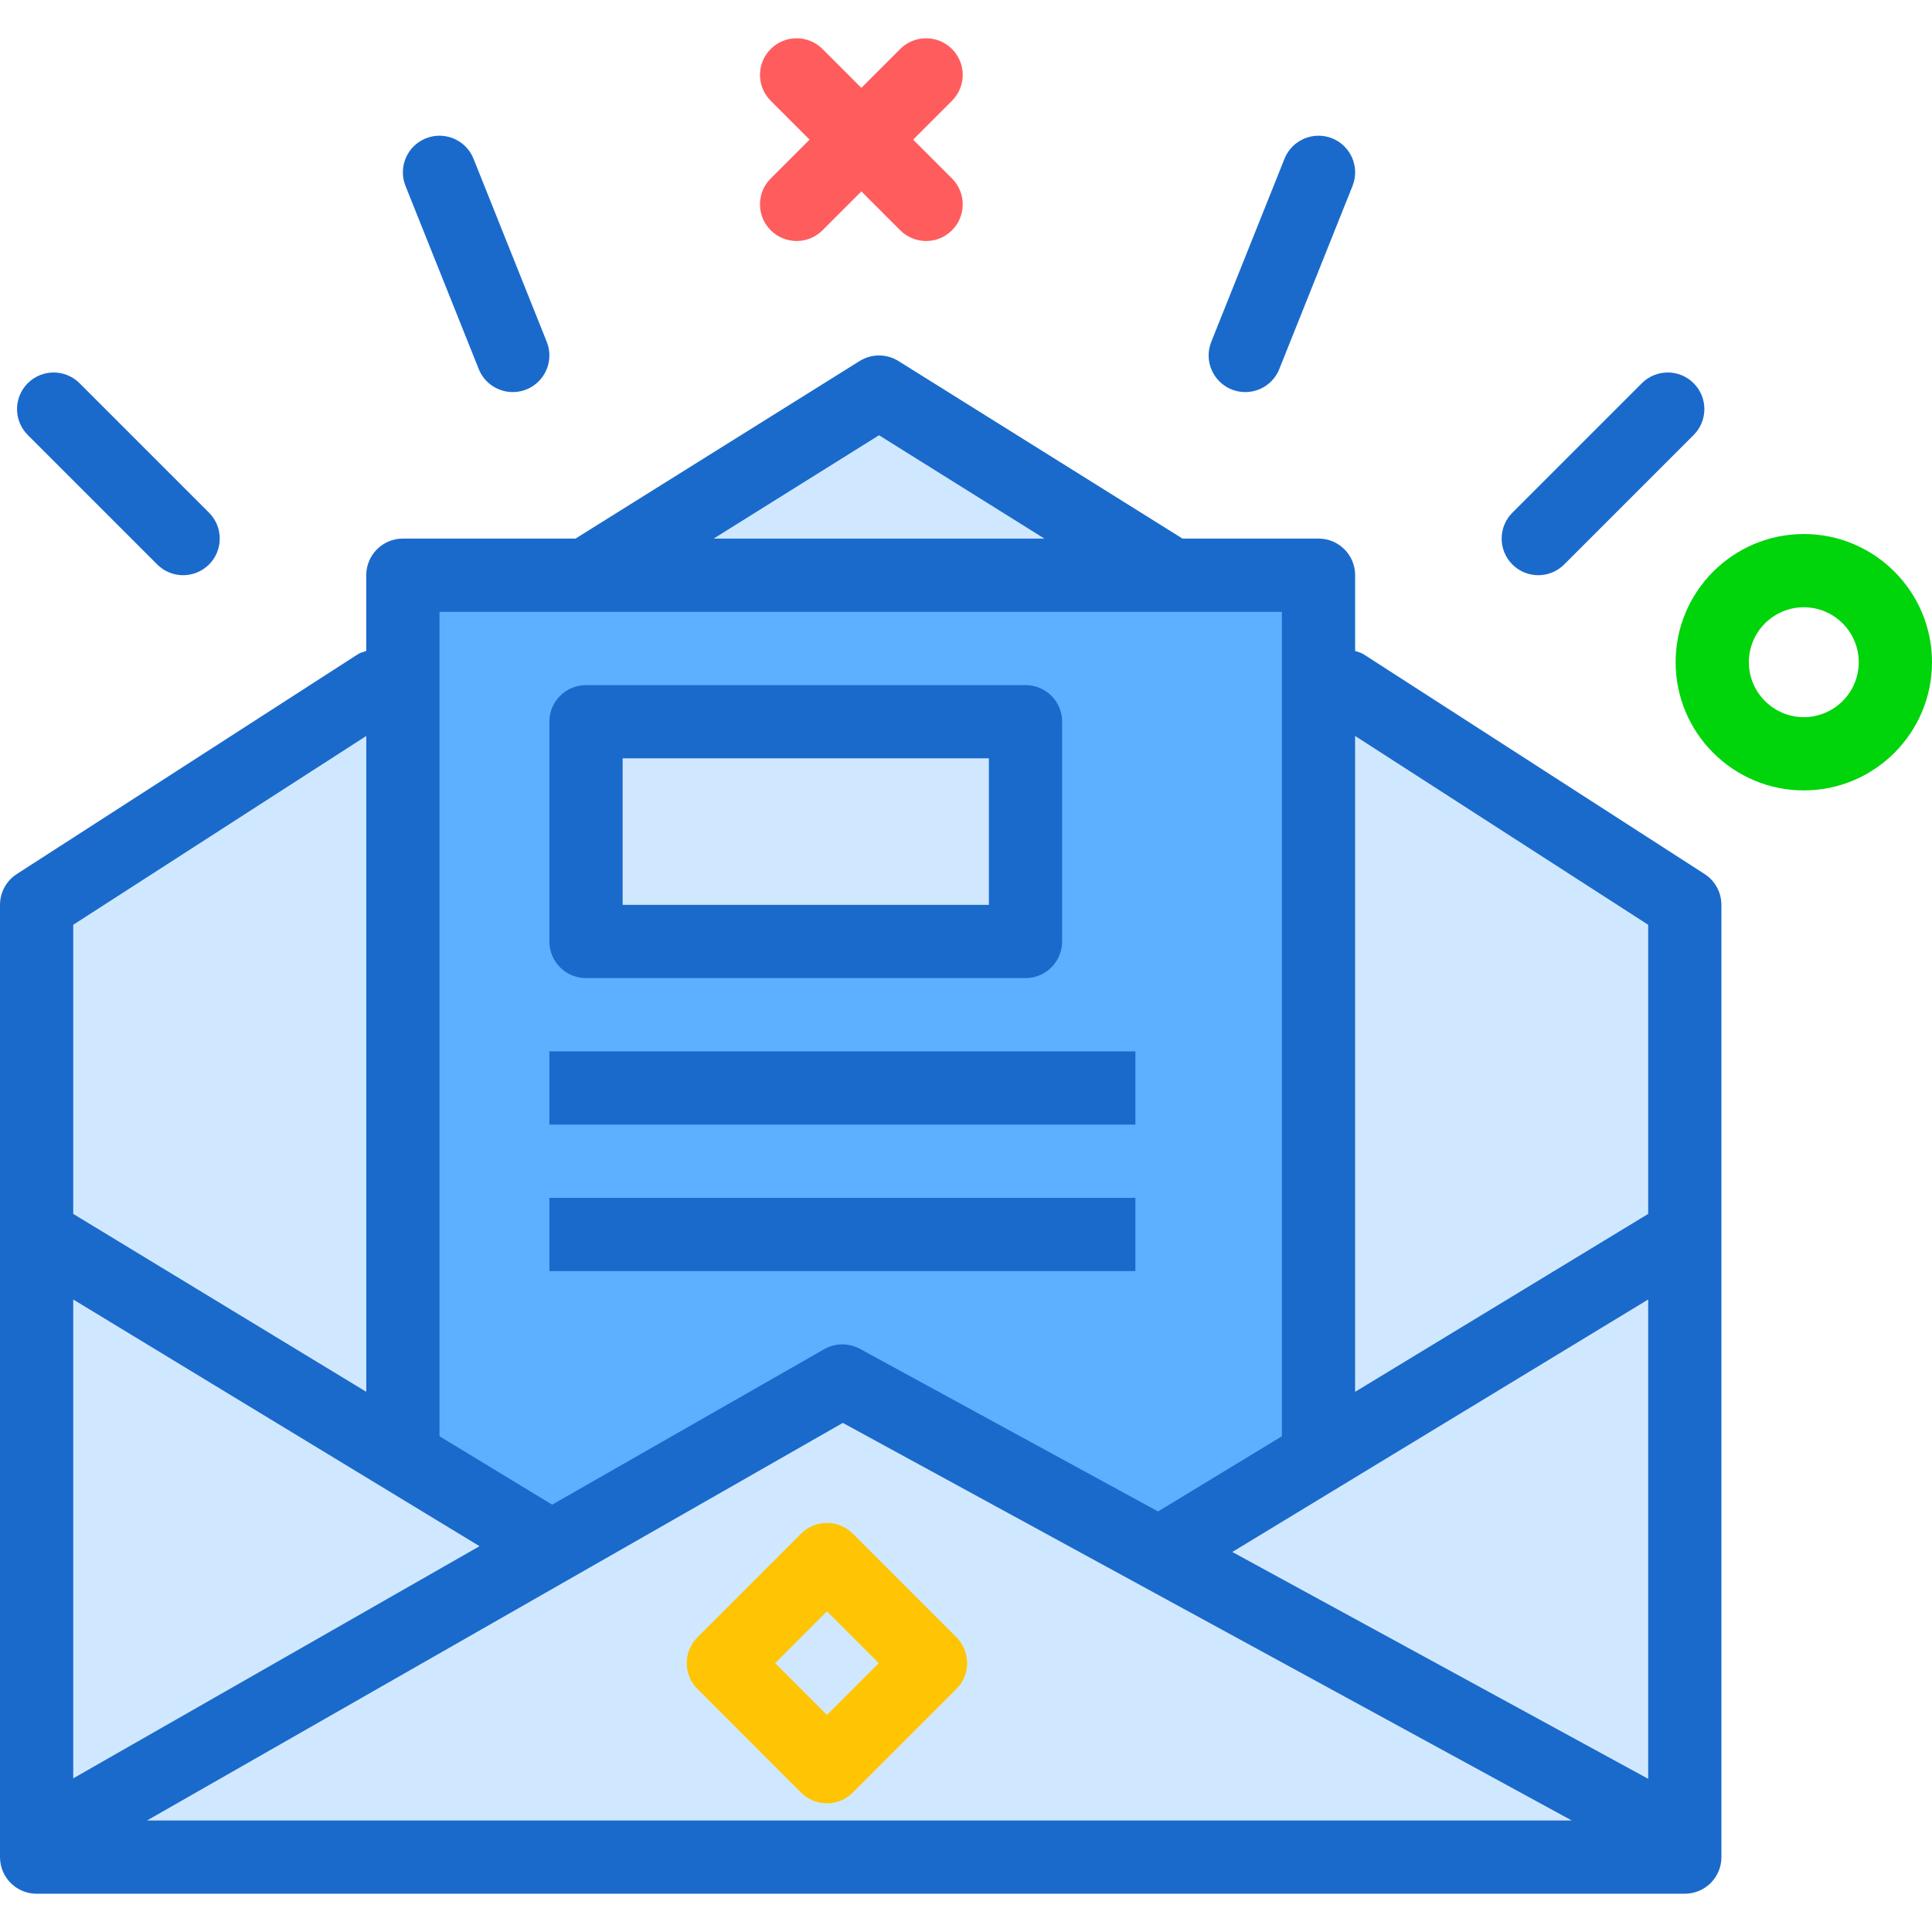 <?xml version="1.0" encoding="utf-8"?>
<svg version="1.1" id="newsletter" xmlns="http://www.w3.org/2000/svg" xmlns:xlink="http://www.w3.org/1999/xlink" x="0px" y="0px"
	 viewBox="0 0 211 202.642" width="100px" height="100px" enable-background="new 0 0 211 202.642" xml:space="preserve">
<g>
	<polygon fill="#D0E8FF" points="180,128.393 180,96.821 148,76.202 148,147.821 	"/>
	<polygon fill="#D0E8FF" points="180,190.086 180,137.748 134.591,165.317 	"/>
	<polygon fill="#D0E8FF" points="92.047,151.224 16.062,194.642 171.648,194.642 	"/>
	<polygon fill="#D0E8FF" points="8,190.035 52.365,164.684 8,137.748 	"/>
	<rect x="68" y="78.642" fill="#D0E8FF" width="40" height="16"/>
	<polygon fill="#D0E8FF" points="96,43.36 77.948,54.642 114.052,54.642 	"/>
	<path fill="#D0E8FF" d="M60.303,160.148l29.713-16.979c1.207-0.691,2.684-0.695,3.898-0.039l32.561,17.761
		l13.532-8.216c0-0.012-0.007-0.021-0.007-0.033v-90H48v90c0,0.012-0.007,0.021-0.007,0.033L60.303,160.148z
		 M60,74.642c0-2.211,1.789-4,4-4h48c2.211,0,4,1.789,4,4v24c0,2.211-1.789,4-4,4H64c-2.211,0-4-1.789-4-4V74.642z
		 M60,110.642h64v8H60V110.642z M60,126.642h64v8H60V126.642z"/>
	<polygon fill="#D0E8FF" points="40,147.821 40,76.202 8,96.821 8,128.393 	"/>
	<path fill="#1A6ACC" d="M186.168,91.278l-37.242-24c-0.291-0.185-0.612-0.256-0.926-0.36v-8.277c0-2.211-1.789-4-4-4
		h-14.854L98.121,35.251c-1.297-0.812-2.945-0.812-4.242,0L62.854,54.642H44c-2.211,0-4,1.789-4,4v8.275
		c-0.314,0.104-0.635,0.175-0.926,0.362l-37.242,24C0.691,92.017,0,93.282,0,94.642v104c0,2.211,1.789,4,4,4h180
		c2.211,0,4-1.789,4-4v-104C188,93.282,187.309,92.017,186.168,91.278z M52.365,164.684L8,190.035v-52.287
		L52.365,164.684z M92.047,151.224l79.601,43.418H16.062L92.047,151.224z M180,190.086l-45.409-24.769L180,137.748
		V190.086z M180,96.821v31.572l-32,19.429V76.202L180,96.821z M96,43.36l18.052,11.281H77.948L96,43.36z M40,76.202
		v71.619L8,128.393V96.821L40,76.202z"/>
	<path fill="#5CB0FF" d="M48,62.642h92v90c0,0.012,0.007,0.021,0.007,0.033l-13.532,8.216l-32.561-17.761
		c-1.215-0.656-2.691-0.652-3.898,0.039l-29.713,16.979l-12.309-7.473c0-0.012,0.007-0.021,0.007-0.033V62.642z"/>
	<path fill="#1A6ACC" d="M64,102.642h48c2.211,0,4-1.789,4-4v-24c0-2.211-1.789-4-4-4H64c-2.211,0-4,1.789-4,4v24
		C60,100.853,61.789,102.642,64,102.642z"/>
	<rect x="68" y="78.642" fill="#D0E8FF" width="40" height="16"/>
	<rect x="60" y="110.642" fill="#1A6ACC" width="64" height="8"/>
	<rect x="60" y="126.642" fill="#1A6ACC" width="64" height="8"/>
	<path fill="#1A6ACC" d="M168,58.642c1.023,0,2.047-0.391,2.828-1.172l14.141-14.141c1.562-1.562,1.562-4.094,0-5.656
		s-4.094-1.562-5.656,0l-14.141,14.141c-1.562,1.562-1.562,4.094,0,5.656C165.953,58.251,166.977,58.642,168,58.642z"
		/>
	<path fill="#1A6ACC" d="M17.172,57.47c0.781,0.781,1.805,1.172,2.828,1.172s2.047-0.391,2.828-1.172
		c1.562-1.562,1.562-4.094,0-5.656L8.688,37.673c-1.562-1.562-4.094-1.562-5.656,0s-1.562,4.094,0,5.656
		L17.172,57.47z"/>
	<path fill="#1A6ACC" d="M134.516,38.356C135,38.552,135.504,38.642,136,38.642c1.586,0,3.09-0.949,3.715-2.516l8-20
		c0.82-2.051-0.18-4.379-2.231-5.199c-2.031-0.816-4.379,0.172-5.199,2.231l-8,20
		C131.465,35.208,132.465,37.536,134.516,38.356z"/>
	<path fill="#1A6ACC" d="M52.285,36.126c0.625,1.566,2.129,2.516,3.715,2.516c0.496,0,1-0.09,1.484-0.285
		c2.051-0.82,3.051-3.148,2.231-5.199l-8-20c-0.82-2.059-3.164-3.047-5.199-2.231
		c-2.051,0.82-3.051,3.148-2.231,5.199L52.285,36.126z"/>
</g>
<path fill="#FF5D5D" d="M87,22.143c-1.023,0-2.048-0.391-2.828-1.172c-1.562-1.562-1.562-4.095,0-5.656L98.314,1.172
	c1.56-1.562,4.096-1.562,5.656,0c1.562,1.562,1.562,4.095,0,5.656L89.828,20.971
	C89.048,21.752,88.023,22.143,87,22.143z"/>
<path fill="#FF5D5D" d="M101.143,22.143c-1.023,0-2.048-0.391-2.828-1.172L84.172,6.828
	c-1.562-1.562-1.562-4.095,0-5.656c1.56-1.562,4.096-1.562,5.656,0l14.143,14.143
	c1.562,1.562,1.562,4.095,0,5.656C103.19,21.752,102.166,22.143,101.143,22.143z"/>
<path fill="#00D40B" d="M197,82.143c-7.72,0-14-6.28-14-14s6.28-14,14-14s14,6.28,14,14S204.72,82.143,197,82.143z
	 M197,62.143c-3.309,0-6,2.691-6,6s2.691,6,6,6s6-2.691,6-6S200.309,62.143,197,62.143z"/>
<path fill="#FFC504" d="M90.314,192.769c-1.023,0-2.048-0.391-2.828-1.172l-11.313-11.313
	c-1.562-1.562-1.562-4.095,0-5.656l11.313-11.313c1.56-1.562,4.096-1.562,5.656,0l11.313,11.313
	c1.562,1.562,1.562,4.095,0,5.656l-11.313,11.313C92.361,192.379,91.337,192.769,90.314,192.769z M84.657,177.456
	l5.656,5.656l5.656-5.656l-5.656-5.656L84.657,177.456z"/>
</svg>
